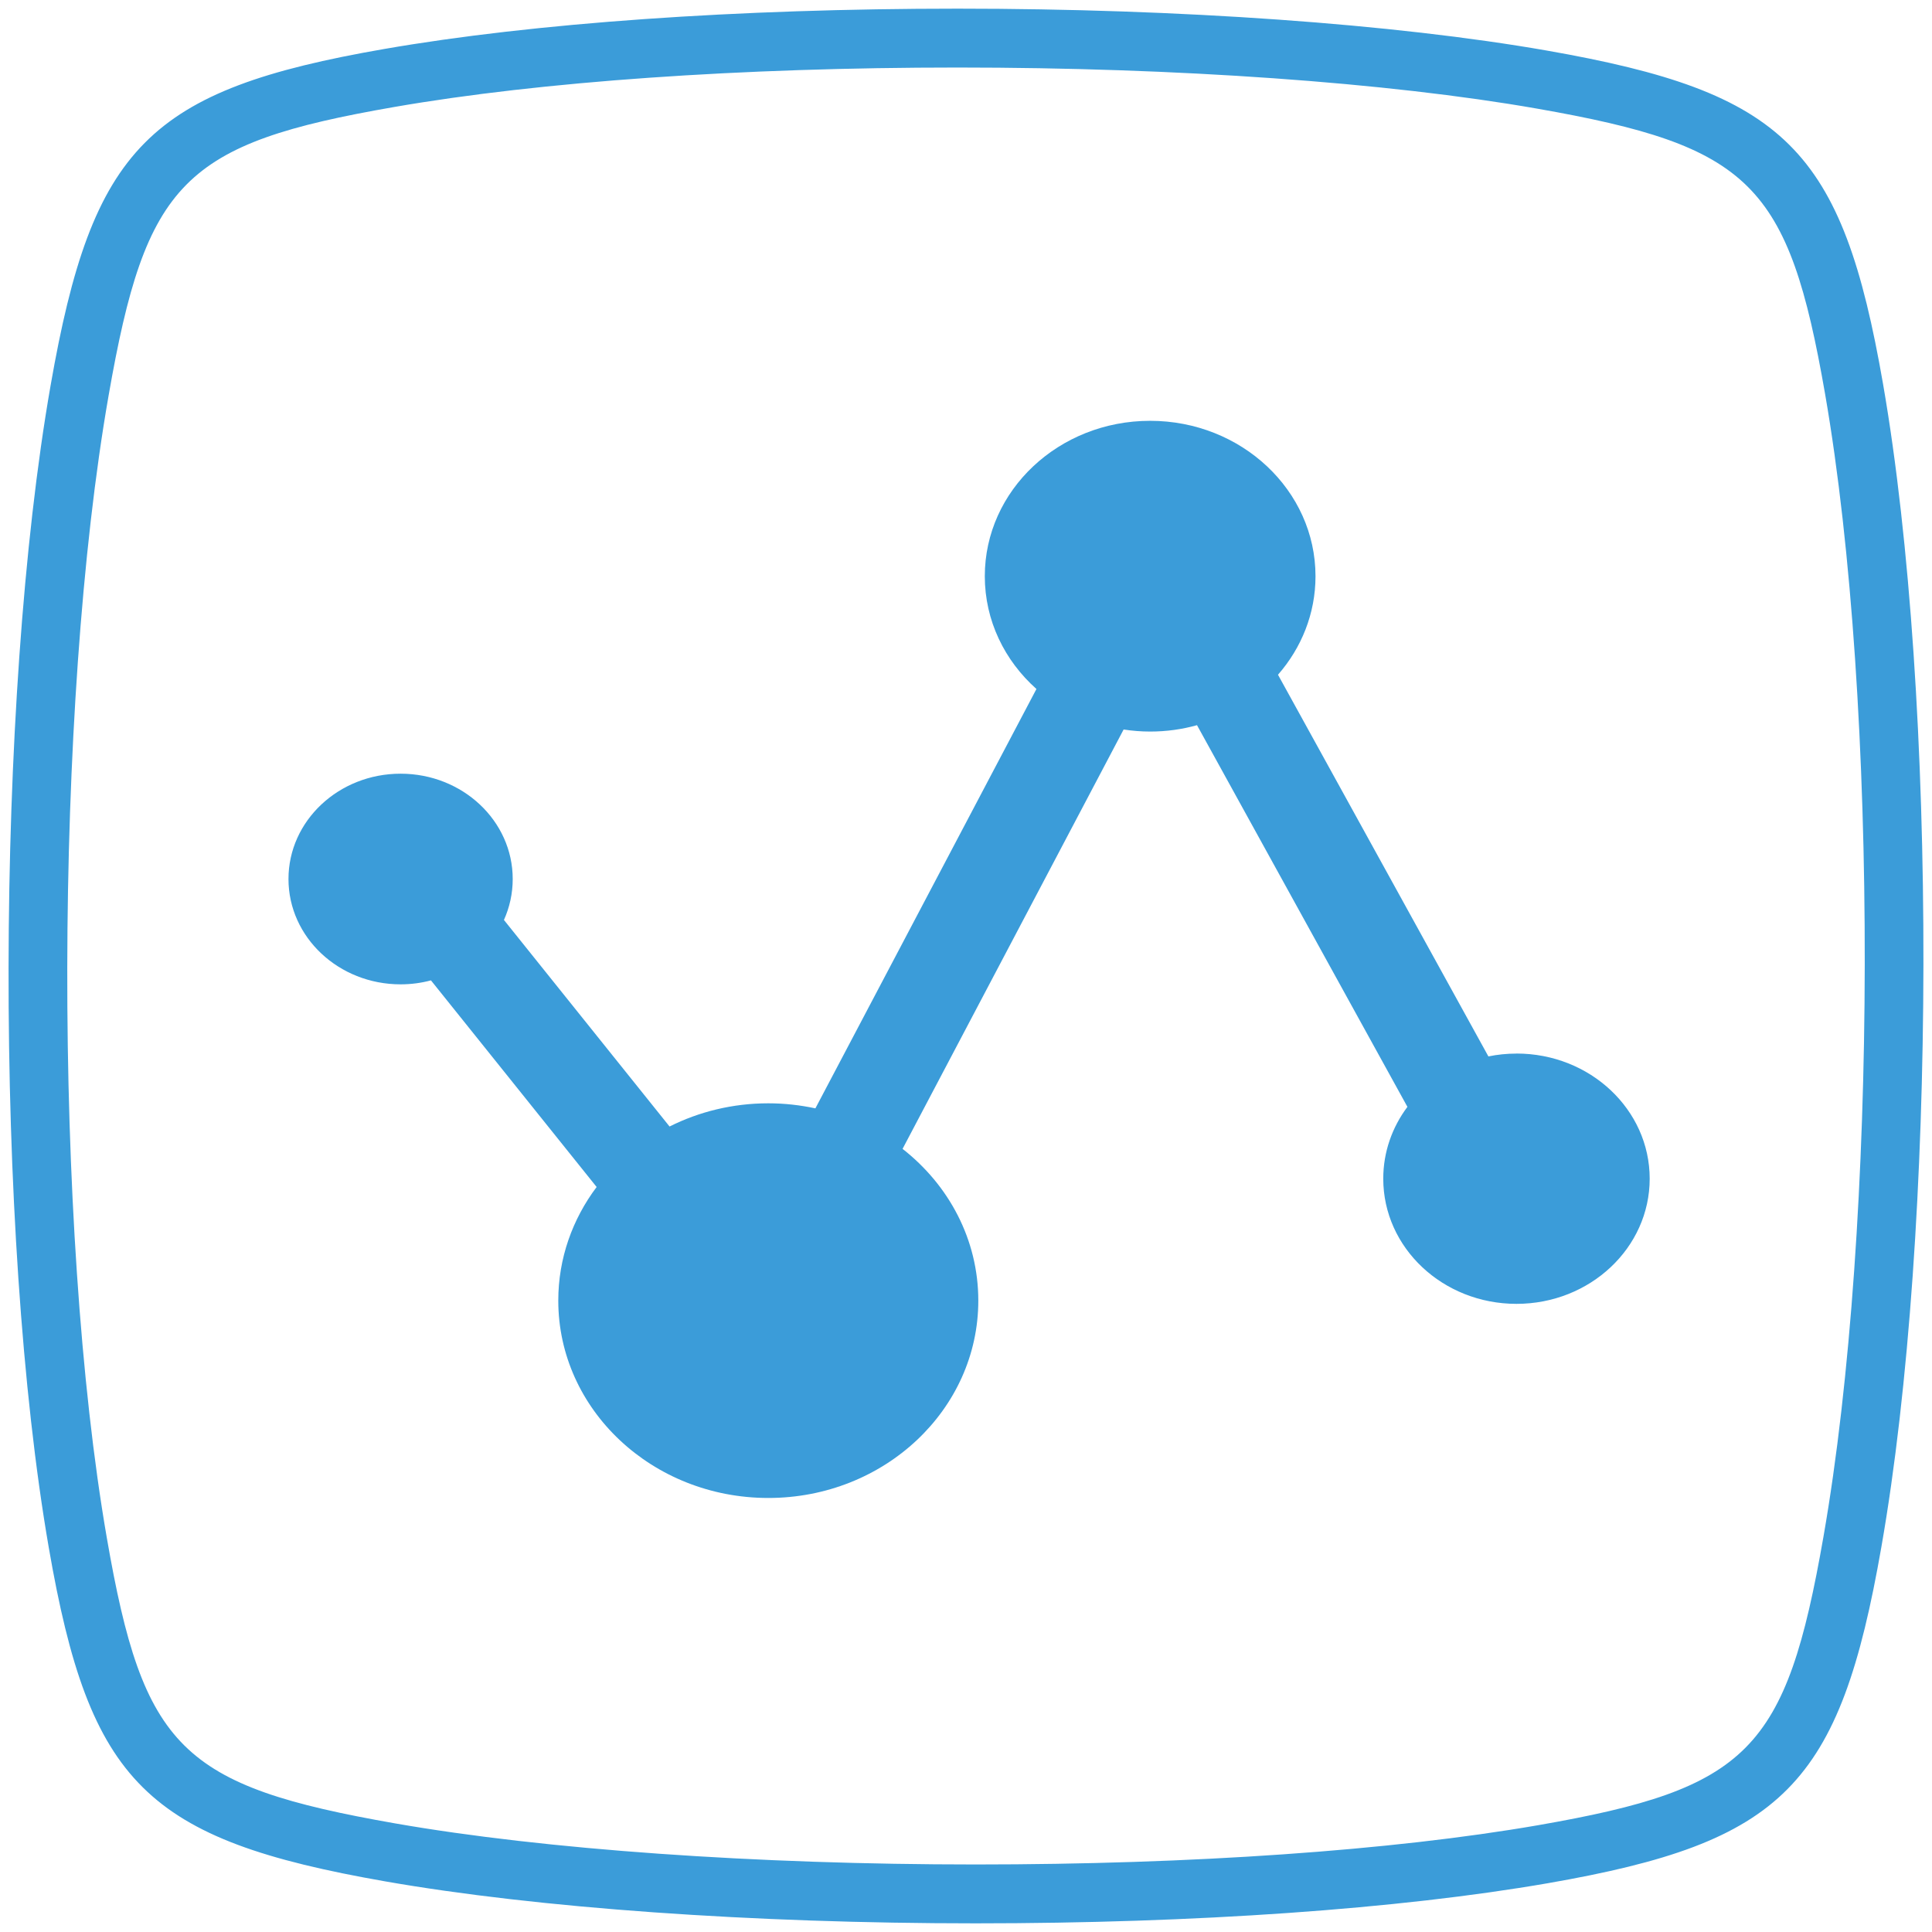 <?xml version="1.0" encoding="utf-8"?>
<!-- Generator: Adobe Illustrator 16.0.0, SVG Export Plug-In . SVG Version: 6.00 Build 0)  -->
<!DOCTYPE svg PUBLIC "-//W3C//DTD SVG 1.1//EN" "http://www.w3.org/Graphics/SVG/1.1/DTD/svg11.dtd">
<svg version="1.1" id="图层_1" xmlns="http://www.w3.org/2000/svg" xmlns:xlink="http://www.w3.org/1999/xlink" x="0px" y="0px"
	 width="512px" height="512px" viewBox="0 0 512 512" enable-background="new 0 0 512 512" xml:space="preserve">
<g>
	<path fill="#3B9CD9" d="M499.037,101.813c-10.847-62.461-25.838-77.337-89.152-88.42c-40.31-7.053-97.21-11.098-156.091-11.098
		c-58.363,0-112.338,3.801-151.978,10.687c-62.468,10.855-77.345,25.853-88.405,89.152c-14.663,83.819-14.884,224.882-0.48,308.031
		c10.817,62.461,25.815,77.329,89.152,88.42c40.409,7.069,97.431,11.121,156.434,11.121h0.009
		c58.218,0,112.087-3.778,151.665-10.634c62.476-10.862,77.359-25.854,88.404-89.167
		C513.266,326.071,513.464,184.977,499.037,101.813 M483.24,407.222c-9.918,56.764-19.82,66.772-75.715,76.492
		c-38.727,6.703-91.636,10.39-149,10.39h-0.009c-58.148,0-114.181-3.961-153.745-10.877c-56.786-9.947-66.795-19.865-76.469-75.715
		c-14.153-81.702-13.939-220.319,0.48-302.699c9.918-56.748,19.82-66.757,75.7-76.461c38.794-6.741,91.817-10.458,149.312-10.458
		c58.012,0,113.938,3.961,153.41,10.868c56.748,9.933,66.757,19.843,76.477,75.715C497.85,186.186,497.652,324.819,483.24,407.222"
		/>
	<path fill="#3B9CD9" d="M401.866,279.213c-2.549,0-5.034,0.255-7.424,0.749l-55.761-101.148c6.213-7.105,9.941-16.202,9.941-26.111
		c0-22.734-19.627-41.183-43.827-41.183s-43.811,18.433-43.811,41.183c0,11.773,5.257,22.384,13.685,29.887l-58.58,111.137
		c-4.015-0.859-8.189-1.338-12.474-1.338c-9.463,0-18.369,2.23-26.175,6.149l-43.891-54.74c1.498-3.33,2.326-6.994,2.326-10.849
		c0-15.422-13.303-27.912-29.712-27.912s-29.712,12.49-29.712,27.912c0,15.422,13.303,27.912,29.712,27.912
		c2.788,0,5.496-0.366,8.045-1.052l43.907,54.757c-6.404,8.522-10.164,18.909-10.164,30.109c0,28.884,24.917,52.303,55.664,52.303
		c30.747,0,55.647-23.419,55.647-52.303c0-16.17-7.806-30.62-20.073-40.211l58.581-111.137c2.294,0.35,4.636,0.542,7.041,0.542
		c4.302,0,8.476-0.589,12.41-1.689l55.761,101.148c-4.031,5.385-6.404,11.949-6.404,19.038c0,18.321,15.804,33.169,35.304,33.169
		s35.304-14.848,35.304-33.169s-15.804-33.169-35.304-33.169L401.866,279.213z"/>
</g>
</svg>
